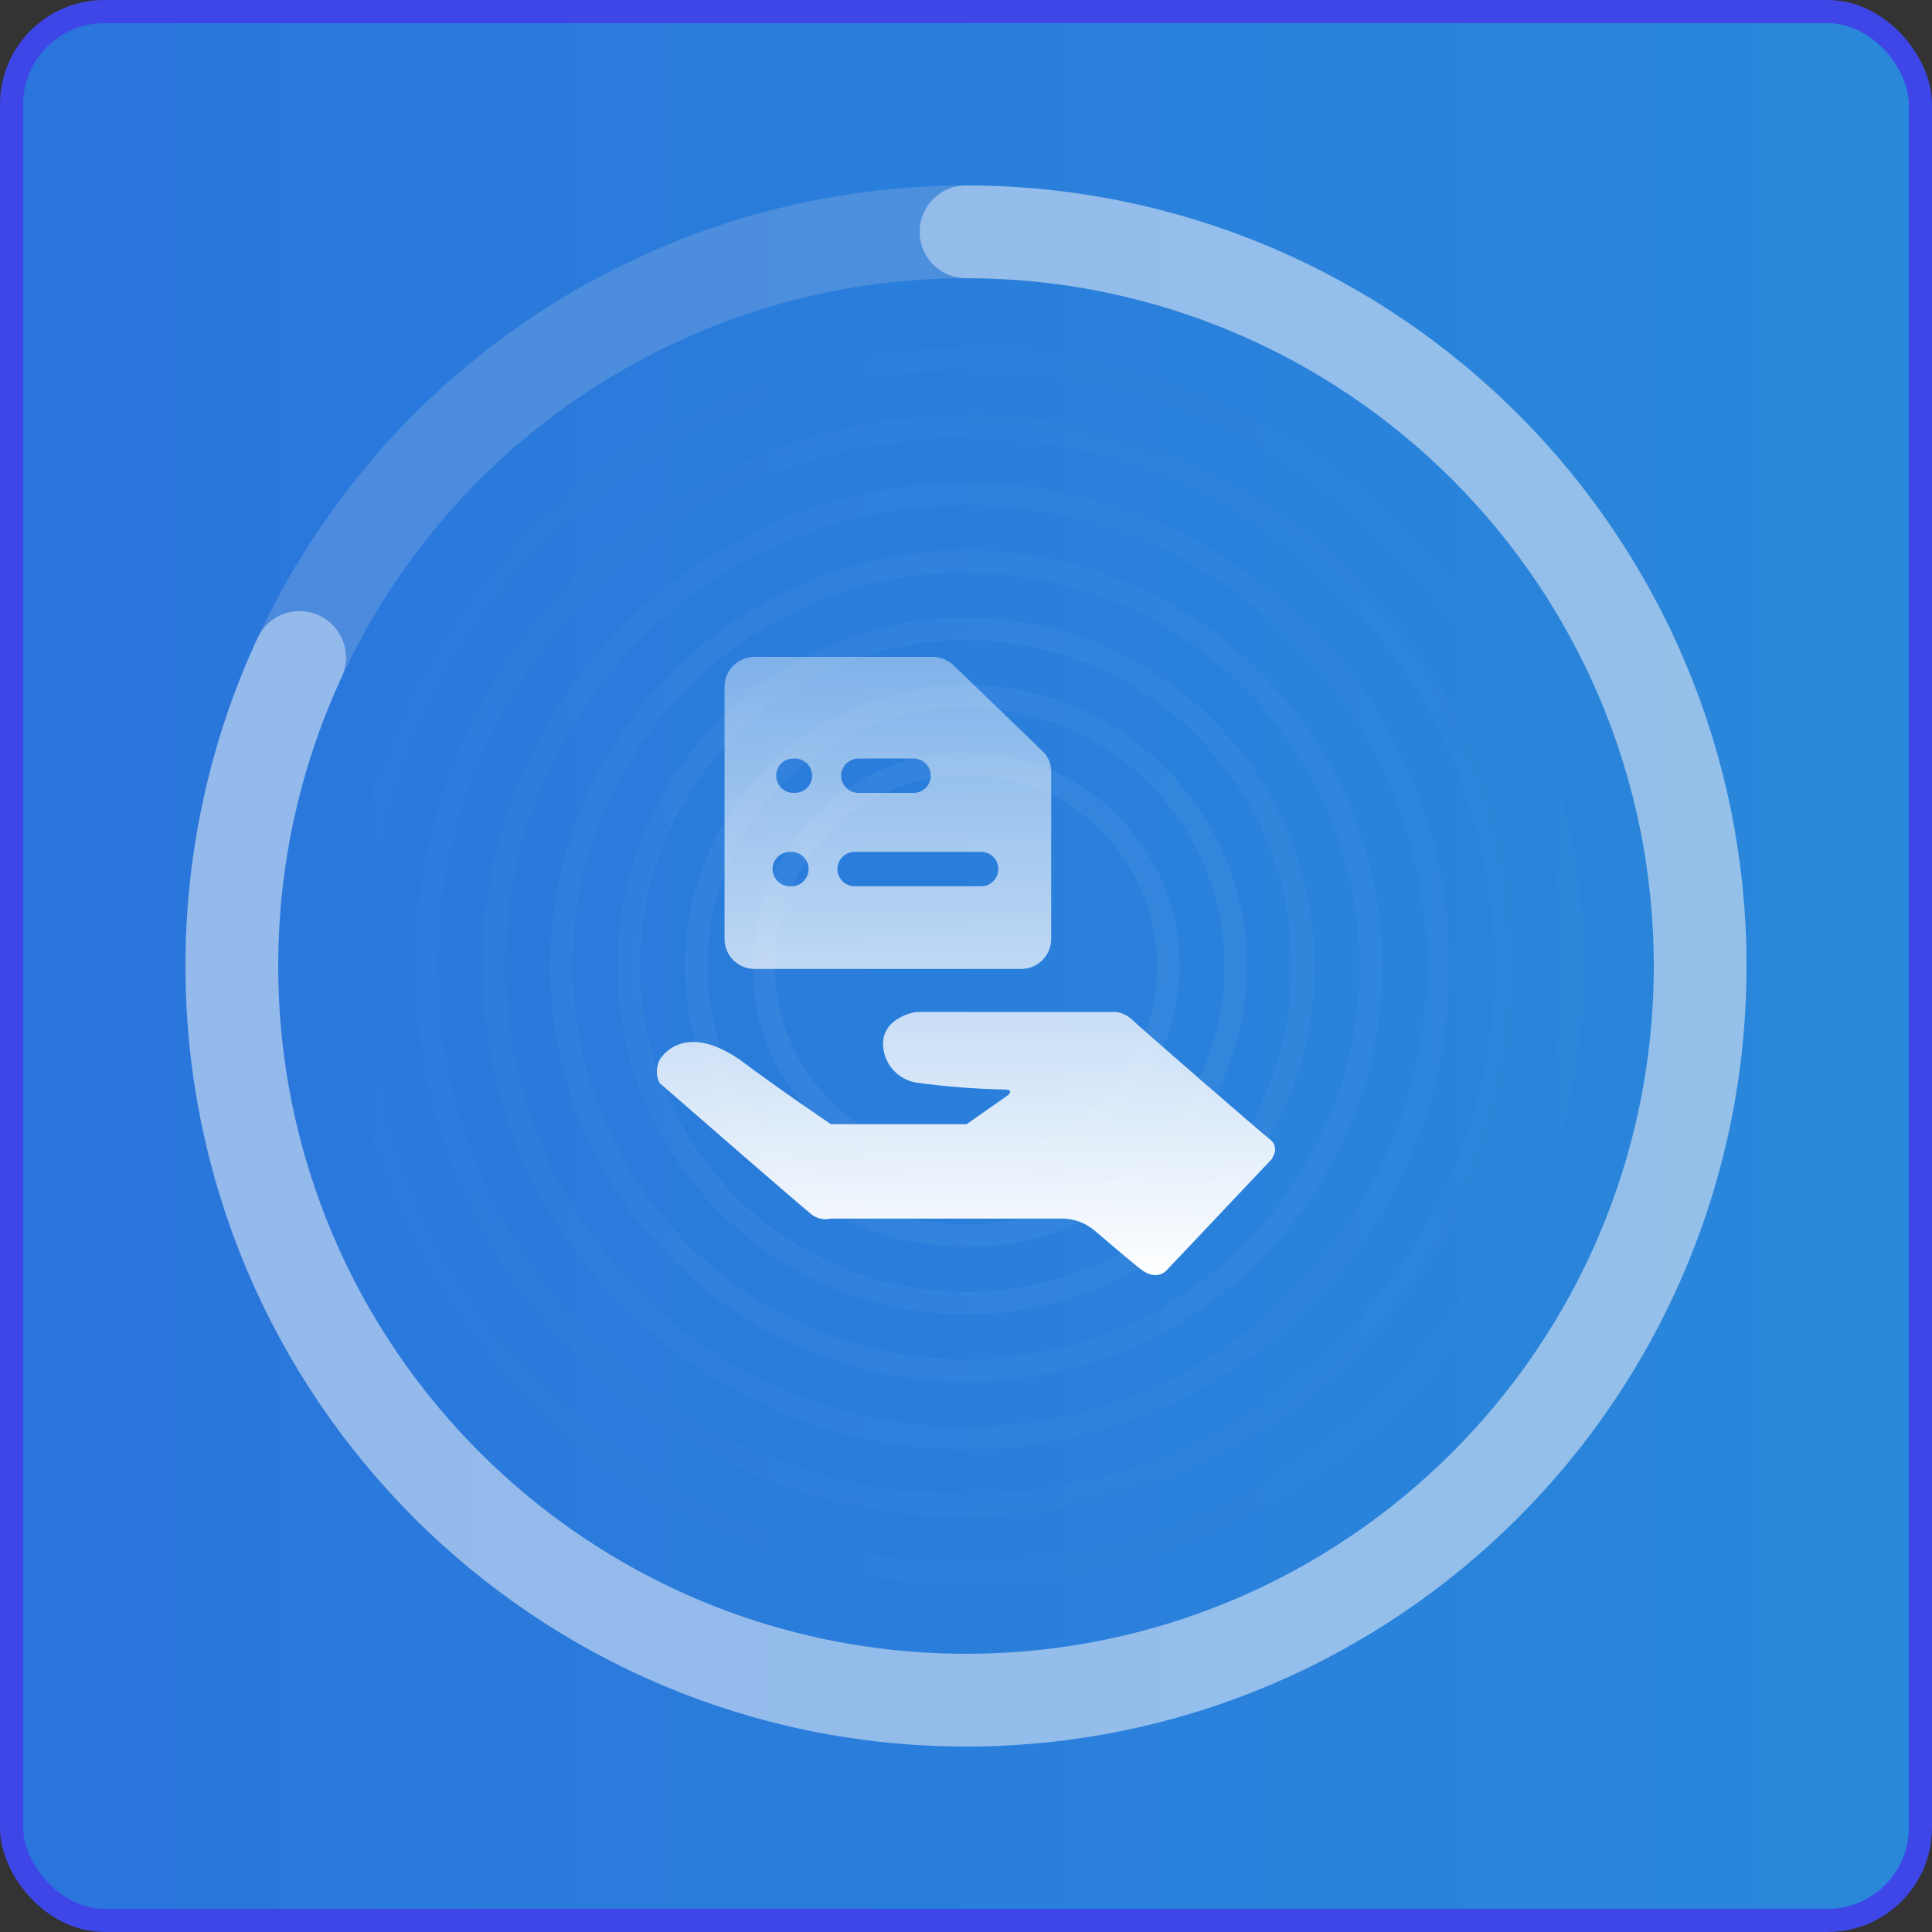 <?xml version="1.0" encoding="UTF-8"?>
<svg width="50px" height="50px" viewBox="0 0 50 50" version="1.1" xmlns="http://www.w3.org/2000/svg" xmlns:xlink="http://www.w3.org/1999/xlink">
    <rect x="0" y="0" width="50" height="50" fill="#333333" stroke="none"/>
    <title>待接单</title>
    <defs>
        <linearGradient x1="-1.11022302e-14%" y1="50%" x2="100%" y2="50%" id="linearGradient-1">
            <stop stop-color="#2A75DC" offset="0%"></stop>
            <stop stop-color="#2A88DA" offset="100%"></stop>
        </linearGradient>
        <radialGradient cx="50%" cy="50%" fx="50%" fy="50%" r="55.967%" id="radialGradient-2">
            <stop stop-color="#FFFFFF" stop-opacity="0.318" offset="0%"></stop>
            <stop stop-color="#FFFFFF" stop-opacity="0" offset="100%"></stop>
        </radialGradient>
        <linearGradient x1="50%" y1="0%" x2="50%" y2="100%" id="linearGradient-3">
            <stop stop-color="#FFFFFF" stop-opacity="0.4" offset="0%"></stop>
            <stop stop-color="#FFFFFF" offset="100%"></stop>
        </linearGradient>
    </defs>
    <g id="蓝色" stroke="none" stroke-width="1" fill="none" fill-rule="evenodd">
        <g id="工单切图" transform="translate(-1525, -194)">
            <g id="涉及部门" transform="translate(1509, 175)">
                <g id="待接单" transform="translate(16, 19)">
                    <rect id="矩形" stroke="#3E46E8" stroke-width="0.6" fill="url(#linearGradient-1)" fill-rule="nonzero" x="0.3" y="0.3" width="49.4" height="49.4" rx="2.4"></rect>
                    <g id="编组-13" transform="translate(6, 6)">
                        <path d="M19,3 C27.837,3 35,10.163 35,19 C35,27.837 27.837,35 19,35 C10.163,35 3,27.837 3,19 C3,10.163 10.163,3 19,3 Z M19,3.582 C10.485,3.582 3.582,10.485 3.582,19 C3.582,27.515 10.485,34.418 19,34.418 C27.515,34.418 34.418,27.515 34.418,19 C34.418,10.485 27.515,3.582 19,3.582 Z M19,4.745 C26.873,4.745 33.255,11.127 33.255,19 C33.255,26.873 26.873,33.255 19,33.255 C11.127,33.255 4.745,26.873 4.745,19 C4.745,11.127 11.127,4.745 19,4.745 Z M19,5.327 C11.449,5.327 5.327,11.449 5.327,19 C5.327,26.551 11.449,32.673 19,32.673 C26.551,32.673 32.673,26.551 32.673,19 C32.673,11.449 26.551,5.327 19,5.327 Z M19,6.491 C25.909,6.491 31.509,12.091 31.509,19 C31.509,25.909 25.909,31.509 19,31.509 C12.091,31.509 6.491,25.909 6.491,19 C6.491,12.091 12.091,6.491 19,6.491 Z M19,7.073 C12.413,7.073 7.073,12.413 7.073,19 C7.073,25.587 12.413,30.927 19,30.927 C25.587,30.927 30.927,25.587 30.927,19 C30.927,12.413 25.587,7.073 19,7.073 Z M19,8.236 C24.945,8.236 29.764,13.055 29.764,19 C29.764,24.945 24.945,29.764 19,29.764 C13.055,29.764 8.236,24.945 8.236,19 C8.236,13.055 13.055,8.236 19,8.236 Z M19,8.818 C13.377,8.818 8.818,13.377 8.818,19 C8.818,24.623 13.377,29.182 19,29.182 C24.623,29.182 29.182,24.623 29.182,19 C29.182,13.377 24.623,8.818 19,8.818 Z M19,9.982 C23.981,9.982 28.018,14.019 28.018,19 C28.018,23.981 23.981,28.018 19,28.018 C14.019,28.018 9.982,23.981 9.982,19 C9.982,14.019 14.019,9.982 19,9.982 Z M19,10.564 C14.341,10.564 10.564,14.341 10.564,19 C10.564,23.659 14.341,27.436 19,27.436 C23.659,27.436 27.436,23.659 27.436,19 C27.436,14.341 23.659,10.564 19,10.564 Z M19,11.727 C23.017,11.727 26.273,14.983 26.273,19 C26.273,23.017 23.017,26.273 19,26.273 C14.983,26.273 11.727,23.017 11.727,19 C11.727,14.983 14.983,11.727 19,11.727 Z M19,12.309 C15.305,12.309 12.309,15.305 12.309,19 C12.309,22.695 15.305,25.691 19,25.691 C22.695,25.691 25.691,22.695 25.691,19 C25.691,15.305 22.695,12.309 19,12.309 Z M19,13.473 C22.053,13.473 24.527,15.947 24.527,19 C24.527,22.053 22.053,24.527 19,24.527 C15.947,24.527 13.473,22.053 13.473,19 C13.473,15.947 15.947,13.473 19,13.473 Z M19,14.055 C16.269,14.055 14.055,16.269 14.055,19 C14.055,21.731 16.269,23.945 19,23.945 C21.731,23.945 23.945,21.731 23.945,19 C23.945,16.269 21.731,14.055 19,14.055 Z" id="形状结合" fill="url(#radialGradient-2)" fill-rule="nonzero" opacity="0.2"></path>
                        <circle id="椭圆形" stroke-opacity="0.2" stroke="#D4DAE9" stroke-width="2.4" cx="19" cy="19" r="19"></circle>
                        <path d="M1.754,11.015 C0.628,13.442 0,16.148 0,19 C0,29.493 8.507,38 19,38 C29.493,38 38,29.493 38,19 C38,8.507 29.493,0 19,0" id="路径" stroke="#FFFFFF" stroke-width="2.4" opacity="0.4" stroke-linecap="round" stroke-linejoin="round" fill-rule="nonzero"></path>
                    </g>
                    <g id="编组" transform="translate(17, 17)" fill="url(#linearGradient-3)" fill-rule="nonzero">
                        <path d="M15.919,12.991 L13.231,15.834 C13.231,15.834 12.973,16.207 12.504,15.834 C12.275,15.657 11.318,14.839 11.318,14.839 C11.092,14.651 10.811,14.545 10.517,14.537 L4.502,14.537 C4.333,14.578 4.155,14.542 4.015,14.439 C3.785,14.262 0.894,11.747 0.069,11.027 C-0.023,10.84 -0.023,10.62 0.069,10.432 C0.069,10.432 0.639,9.384 2.157,10.432 C3.086,11.134 4.502,12.094 4.502,12.094 L8.015,12.094 L9.018,11.392 C9.018,11.392 9.303,11.215 9.018,11.197 C8.249,11.182 7.481,11.123 6.718,11.019 C6.227,10.94 5.863,10.521 5.853,10.024 C5.853,9.304 6.718,9.189 6.718,9.189 L11.878,9.189 C12.034,9.208 12.179,9.276 12.292,9.384 C12.495,9.58 15.622,12.299 15.852,12.476 C15.928,12.526 15.98,12.605 15.995,12.694 C16.011,12.784 15.988,12.875 15.932,12.947 C15.944,12.964 15.926,12.973 15.919,12.991 L15.919,12.991 Z M9.984,2.444 L7.684,0.223 C7.533,0.079 7.332,-0.001 7.124,0 L2.542,0 C2.336,-0.004 2.137,0.075 1.988,0.218 C1.84,0.361 1.754,0.558 1.751,0.764 L1.751,7.312 C1.754,7.519 1.84,7.715 1.988,7.858 C2.137,8.002 2.336,8.08 2.542,8.076 L9.413,8.076 C9.619,8.08 9.819,8.002 9.967,7.858 C10.116,7.715 10.201,7.519 10.205,7.312 L10.205,2.986 C10.212,2.782 10.132,2.585 9.984,2.444 L9.984,2.444 Z M4.768,3.075 C4.769,2.955 4.819,2.84 4.905,2.757 C4.992,2.673 5.108,2.628 5.228,2.631 L6.626,2.631 C6.79,2.624 6.943,2.707 7.027,2.848 C7.111,2.988 7.111,3.163 7.027,3.303 C6.943,3.444 6.79,3.527 6.626,3.52 L5.228,3.52 C5.108,3.523 4.991,3.478 4.905,3.394 C4.818,3.31 4.769,3.195 4.768,3.075 L4.768,3.075 Z M3.462,5.936 C3.299,5.944 3.145,5.862 3.06,5.723 C2.975,5.584 2.973,5.409 3.055,5.268 C3.137,5.127 3.29,5.042 3.454,5.047 L3.462,5.047 C3.626,5.04 3.78,5.123 3.863,5.264 C3.947,5.404 3.947,5.579 3.863,5.719 C3.78,5.86 3.626,5.943 3.462,5.936 Z M3.554,3.519 C3.391,3.528 3.237,3.446 3.152,3.307 C3.067,3.167 3.065,2.993 3.147,2.851 C3.229,2.71 3.382,2.625 3.545,2.63 L3.554,2.63 C3.718,2.623 3.872,2.707 3.955,2.847 C4.039,2.987 4.039,3.162 3.955,3.303 C3.872,3.443 3.718,3.526 3.554,3.519 L3.554,3.519 Z M8.374,5.936 L5.136,5.936 C4.973,5.943 4.819,5.86 4.735,5.719 C4.652,5.579 4.652,5.404 4.735,5.264 C4.819,5.123 4.973,5.04 5.136,5.047 L8.374,5.047 C8.537,5.04 8.691,5.123 8.775,5.264 C8.858,5.404 8.858,5.579 8.775,5.719 C8.691,5.86 8.537,5.943 8.374,5.936 L8.374,5.936 Z" id="形状"></path>
                    </g>
                </g>
            </g>
        </g>
    </g>
</svg>